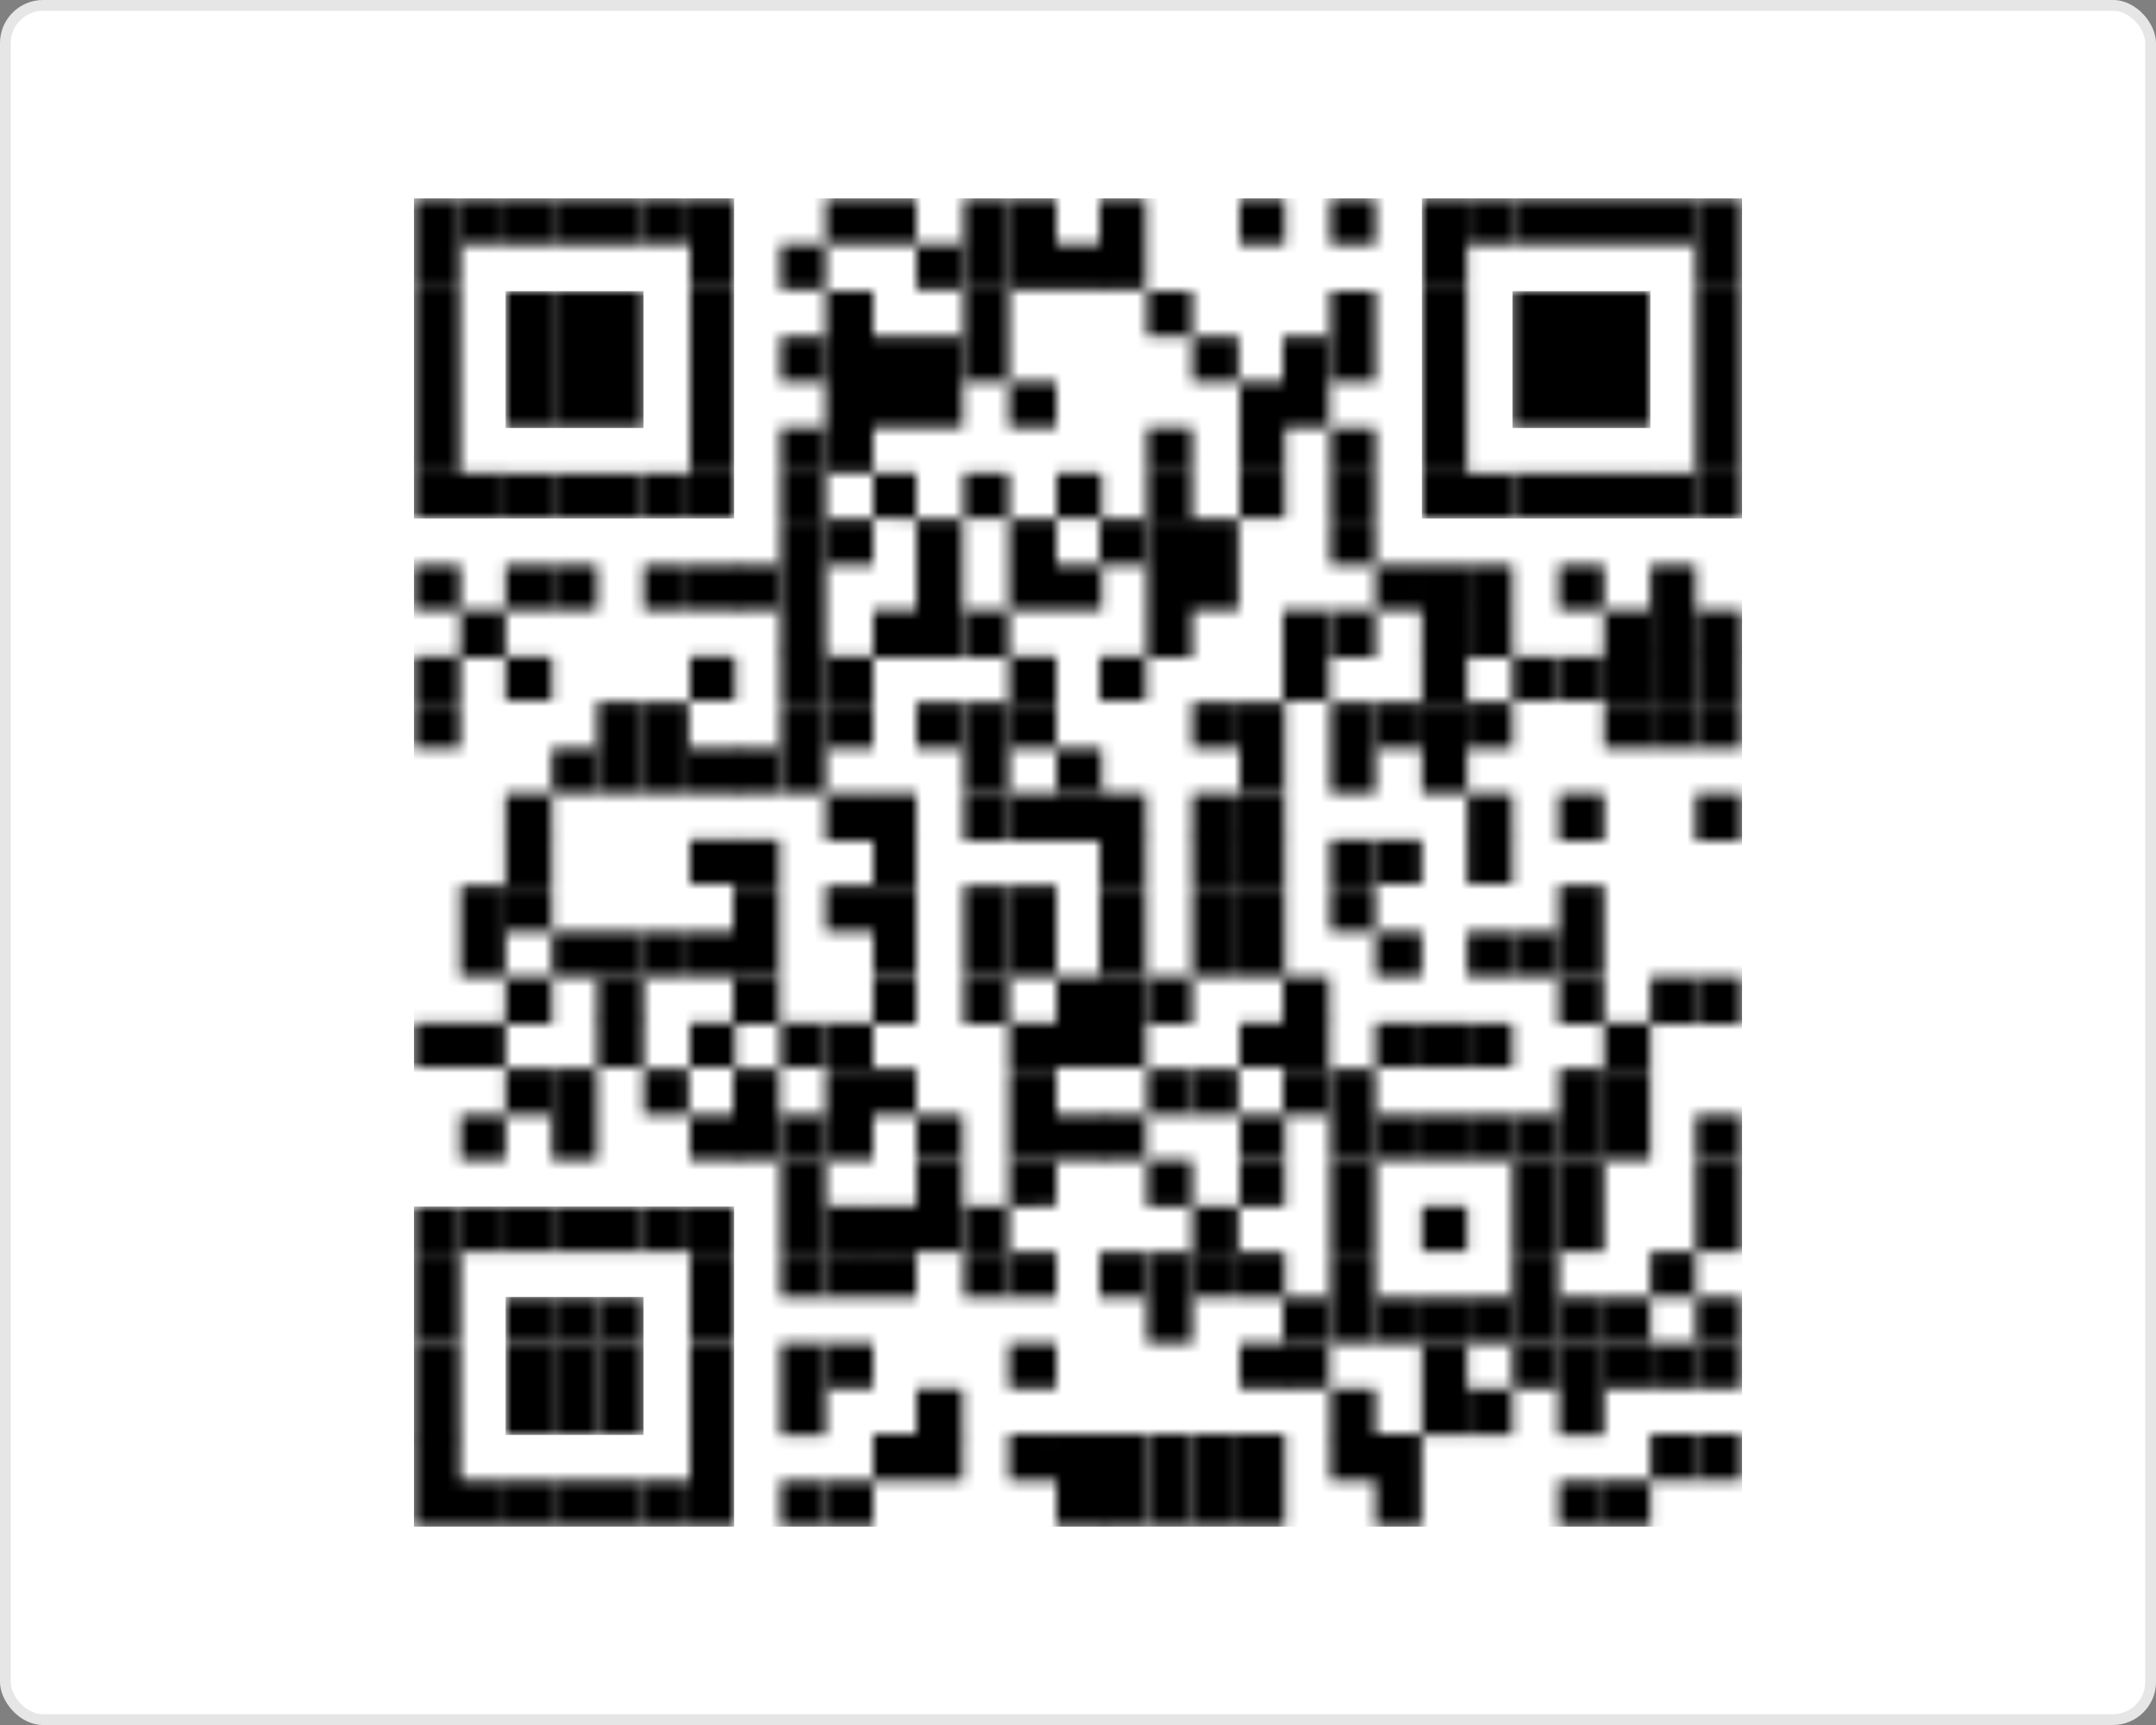 <svg xmlns="http://www.w3.org/2000/svg" width="200" height="160" fill="none"><rect width="100%" height="100%" fill="#808080" stroke="none"/><rect width="200" height="160" fill="#fff" rx="4"/><rect width="199" height="159" x=".5" y=".5" stroke="#000" stroke-opacity=".1" rx="3.5"/><g clip-path="url(#a)"><rect width="137" height="137" x="31.5" y="11.5" fill="#fff" rx="8.2"/><path fill="#fff" d="M168.5 11.5h-137v137h137v-137Z"/><mask id="b" width="124" height="124" x="38" y="18" maskUnits="userSpaceOnUse" style="mask-type:luminance"><path fill="#fff" d="M42.7 52.4h-4.3v4.2h4.3v-4.2ZM42.7 60.9h-4.3V65h4.3V61ZM42.7 65.1h-4.3v4.3h4.3V65ZM42.7 94.9h-4.3V99h4.3V95ZM47 56.6h-4.3V61h4.2v-4.3ZM47 82.1h-4.3v4.3h4.2V82ZM47 86.4h-4.3v4.2h4.2v-4.2ZM47 94.9h-4.3V99h4.2V95ZM47 103.4h-4.3v4.2h4.2v-4.2ZM51.2 52.4h-4.3v4.2h4.3v-4.2Z"/><path fill="#fff" d="M51.2 60.9h-4.3V65h4.3V61ZM51.2 73.6h-4.3V78h4.3v-4.3Z"/><path fill="#fff" d="M51.2 77.9h-4.3V82h4.3V78ZM51.2 82.1h-4.3v4.3h4.3V82ZM51.2 90.6h-4.3V95h4.3v-4.3ZM51.2 99.1h-4.3v4.3h4.3V99ZM55.4 52.4h-4.2v4.2h4.2v-4.2ZM55.4 69.4h-4.2v4.2h4.2v-4.2Z"/><path fill="#fff" d="M55.4 86.4h-4.2v4.2h4.2v-4.2ZM55.4 99.1h-4.2v4.3h4.2V99ZM55.4 103.4h-4.2v4.2h4.2v-4.2ZM59.7 65.1h-4.3v4.3h4.3V65ZM59.7 69.4h-4.3v4.2h4.3v-4.2ZM59.7 86.4h-4.3v4.2h4.3v-4.2Z"/><path fill="#fff" d="M59.7 90.6h-4.3V95h4.3v-4.3Z"/><path fill="#fff" d="M59.7 94.9h-4.3V99h4.3V95ZM63.9 52.4h-4.2v4.2h4.2v-4.2ZM63.9 65.1h-4.2v4.3h4.2V65ZM63.9 69.4h-4.2v4.2h4.2v-4.2ZM63.9 86.4h-4.2v4.2h4.2v-4.2ZM63.9 99.1h-4.2v4.3h4.2V99ZM68.1 52.4H64v4.2h4.2v-4.2ZM68.1 60.9H64V65h4.2V61ZM68.1 69.4H64v4.2h4.2v-4.2ZM68.1 77.9H64V82h4.2V78ZM68.1 86.4H64v4.2h4.2v-4.2ZM68.1 94.9H64V99h4.2V95ZM68.1 103.4H64v4.2h4.2v-4.2Z"/><path fill="#fff" d="M72.4 52.4H68v4.2h4.3v-4.2ZM72.4 69.4H68v4.2h4.3v-4.2ZM72.4 77.9H68V82h4.3V78ZM72.4 82.1H68v4.3h4.3V82ZM72.4 86.4H68v4.2h4.3v-4.2Z"/><path fill="#fff" d="M72.4 90.6H68V95h4.3v-4.3ZM72.4 99.1H68v4.3h4.3V99ZM72.4 103.4H68v4.2h4.3v-4.2ZM76.6 22.7h-4.2v4.2h4.2v-4.2ZM76.6 31.2h-4.2v4.2h4.2v-4.2ZM76.6 39.7h-4.2v4.2h4.2v-4.2Z"/><path fill="#fff" d="M76.6 43.9h-4.2v4.2h4.2V44ZM76.6 48.1h-4.2v4.3h4.2v-4.3ZM76.6 52.4h-4.2v4.2h4.2v-4.2ZM76.6 56.6h-4.2V61h4.2v-4.3Z"/><path fill="#fff" d="M76.6 60.9h-4.2V65h4.2V61ZM76.6 65.1h-4.2v4.3h4.2V65ZM76.6 69.4h-4.2v4.2h4.2v-4.2ZM76.6 94.9h-4.2V99h4.2V95ZM76.6 103.4h-4.2v4.2h4.2v-4.2Z"/><path fill="#fff" d="M76.6 107.6h-4.2v4.3h4.2v-4.3ZM76.6 111.9h-4.2v4.2h4.2v-4.2Z"/><path fill="#fff" d="M76.6 116.1h-4.2v4.2h4.2v-4.2ZM76.6 124.6h-4.2v4.2h4.2v-4.2ZM76.6 128.8h-4.2v4.3h4.2v-4.3ZM76.6 137.3h-4.2v4.3h4.2v-4.3ZM80.9 18.4h-4.3v4.3H81v-4.3ZM80.9 27h-4.3v4.2H81v-4.3ZM80.9 31.2h-4.3v4.2H81v-4.2ZM80.9 35.4h-4.3v4.3H81v-4.3ZM80.9 39.7h-4.3v4.2H81v-4.2ZM80.9 48.1h-4.3v4.3H81v-4.3ZM80.9 60.9h-4.3V65H81V61ZM80.9 65.1h-4.3v4.3H81V65ZM80.9 73.6h-4.3V78H81v-4.3ZM80.9 82.1h-4.3v4.3H81V82ZM80.9 94.9h-4.3V99H81V95ZM80.9 99.1h-4.3v4.3H81V99ZM80.9 103.4h-4.3v4.2H81v-4.2ZM80.9 111.9h-4.3v4.2H81v-4.2Z"/><path fill="#fff" d="M80.9 116.1h-4.3v4.2H81v-4.2ZM80.9 124.6h-4.3v4.2H81v-4.2ZM80.9 137.3h-4.3v4.3H81v-4.3ZM85.1 18.4H81v4.3H85v-4.3ZM85.1 31.2H81v4.2H85v-4.2ZM85.1 35.4H81v4.3H85v-4.3ZM85.1 43.9H81v4.2H85V44ZM85.1 56.6H81V61H85v-4.3ZM85.1 73.6H81V78H85v-4.3Z"/><path fill="#fff" d="M85.1 77.9H81V82H85V78ZM85.1 82.1H81v4.3H85V82ZM85.1 86.4H81v4.2H85v-4.2Z"/><path fill="#fff" d="M85.1 90.6H81V95H85v-4.3ZM85.1 99.1H81v4.3H85V99ZM85.1 111.9H81v4.2H85v-4.2Z"/><path fill="#fff" d="M85.1 116.1H81v4.2H85v-4.2ZM85.1 133H81v4.3H85v-4.2ZM89.4 22.7H85v4.2h4.3v-4.2ZM89.4 31.2H85v4.2h4.3v-4.2ZM89.4 35.4H85v4.3h4.3v-4.3ZM89.4 48.1H85v4.3h4.3v-4.3ZM89.4 52.4H85v4.2h4.3v-4.2ZM89.4 56.6H85V61h4.3v-4.3ZM89.4 65.1H85v4.3h4.3V65ZM89.4 103.4H85v4.2h4.3v-4.2Z"/><path fill="#fff" d="M89.4 107.6H85v4.3h4.3v-4.3ZM89.4 111.9H85v4.2h4.3v-4.2ZM89.4 128.8H85v4.3h4.3v-4.3Z"/><path fill="#fff" d="M89.4 133H85v4.3h4.3v-4.2ZM93.6 18.4h-4.2v4.3h4.2v-4.3ZM93.6 22.7h-4.2v4.2h4.2v-4.2ZM93.6 27h-4.2v4.2h4.2v-4.3ZM93.6 31.2h-4.2v4.2h4.2v-4.2ZM93.6 43.9h-4.2v4.2h4.2V44ZM93.6 56.6h-4.2V61h4.2v-4.3ZM93.6 65.1h-4.2v4.3h4.2V65ZM93.6 69.4h-4.2v4.2h4.2v-4.2Z"/><path fill="#fff" d="M93.6 73.6h-4.2V78h4.2v-4.3ZM93.6 82.1h-4.2v4.3h4.2V82ZM93.6 86.4h-4.2v4.2h4.2v-4.2Z"/><path fill="#fff" d="M93.6 90.6h-4.2V95h4.2v-4.3ZM93.6 111.9h-4.2v4.2h4.2v-4.2Z"/><path fill="#fff" d="M93.6 116.1h-4.2v4.2h4.2v-4.2ZM97.9 18.4h-4.3v4.3H98v-4.3ZM97.9 22.7h-4.3v4.2H98v-4.2ZM97.9 35.4h-4.3v4.3H98v-4.3ZM97.9 48.1h-4.3v4.3H98v-4.3ZM97.9 52.4h-4.3v4.2H98v-4.2ZM97.9 60.9h-4.3V65H98V61ZM97.9 65.1h-4.3v4.3H98V65ZM97.9 73.6h-4.3V78H98v-4.3ZM97.9 82.1h-4.3v4.3H98V82ZM97.9 86.4h-4.3v4.2H98v-4.2ZM97.9 94.9h-4.3V99H98V95ZM97.9 99.1h-4.3v4.3H98V99ZM97.9 103.4h-4.3v4.2H98v-4.2Z"/><path fill="#fff" d="M97.9 107.6h-4.3v4.3H98v-4.3ZM97.9 116.1h-4.3v4.2H98v-4.2ZM97.9 124.6h-4.3v4.2H98v-4.2ZM97.9 133h-4.3v4.3H98v-4.2ZM102.1 22.7H98v4.2h4.2v-4.2ZM102.1 43.9H98v4.2h4.2V44ZM102.1 52.4H98v4.2h4.2v-4.2ZM102.1 69.4H98v4.2h4.2v-4.2Z"/><path fill="#fff" d="M102.1 73.6H98V78h4.2v-4.3ZM102.1 90.6H98V95h4.2v-4.3Z"/><path fill="#fff" d="M102.1 94.9H98V99h4.2V95ZM102.1 103.4H98v4.2h4.2v-4.2ZM102.1 133H98v4.3h4.2v-4.2ZM102.1 137.3H98v4.3h4.2v-4.3ZM106.4 18.4H102v4.3h4.3v-4.3ZM106.4 22.7H102v4.2h4.3v-4.2ZM106.4 48.1H102v4.3h4.3v-4.3ZM106.4 60.9H102V65h4.3V61ZM106.4 73.6H102V78h4.3v-4.3Z"/><path fill="#fff" d="M106.4 77.9H102V82h4.3V78ZM106.4 82.1H102v4.3h4.3V82ZM106.4 86.4H102v4.2h4.3v-4.2Z"/><path fill="#fff" d="M106.4 90.6H102V95h4.3v-4.3Z"/><path fill="#fff" d="M106.4 94.9H102V99h4.3V95ZM106.4 103.4H102v4.2h4.3v-4.2ZM106.4 116.1H102v4.2h4.3v-4.2ZM106.4 133H102v4.3h4.3v-4.2ZM106.4 137.3H102v4.3h4.3v-4.3ZM110.6 27h-4.2v4.2h4.2v-4.3ZM110.6 39.7h-4.2v4.2h4.2v-4.2Z"/><path fill="#fff" d="M110.6 43.9h-4.2v4.2h4.2V44ZM110.6 48.1h-4.2v4.3h4.2v-4.3ZM110.6 52.4h-4.2v4.2h4.2v-4.2ZM110.6 56.6h-4.2V61h4.2v-4.3ZM110.6 90.6h-4.2V95h4.2v-4.3ZM110.6 99.1h-4.2v4.3h4.2V99ZM110.6 107.6h-4.2v4.3h4.2v-4.3ZM110.6 116.1h-4.2v4.2h4.2v-4.2ZM110.6 120.3h-4.2v4.3h4.2v-4.3ZM110.6 133h-4.2v4.3h4.2v-4.2ZM110.6 137.3h-4.2v4.3h4.2v-4.3ZM114.9 31.2h-4.3v4.2h4.3v-4.2ZM114.9 48.1h-4.3v4.3h4.3v-4.3ZM114.9 52.4h-4.3v4.2h4.3v-4.2ZM114.9 65.1h-4.3v4.3h4.3V65ZM114.9 73.6h-4.3V78h4.3v-4.3Z"/><path fill="#fff" d="M114.9 77.9h-4.3V82h4.3V78ZM114.9 82.1h-4.3v4.3h4.3V82ZM114.9 86.4h-4.3v4.2h4.3v-4.2ZM114.9 99.1h-4.3v4.3h4.3V99ZM114.9 111.9h-4.3v4.2h4.3v-4.2Z"/><path fill="#fff" d="M114.9 116.1h-4.3v4.2h4.3v-4.2ZM114.9 133h-4.3v4.3h4.3v-4.2ZM114.9 137.3h-4.3v4.3h4.3v-4.3ZM119.1 18.4H115v4.3h4.2v-4.3ZM119.1 35.4H115v4.3h4.2v-4.3ZM119.1 39.7H115v4.2h4.2v-4.2Z"/><path fill="#fff" d="M119.1 43.9H115v4.2h4.2V44ZM119.1 65.1H115v4.3h4.2V65ZM119.1 69.4H115v4.2h4.2v-4.2Z"/><path fill="#fff" d="M119.1 73.6H115V78h4.2v-4.3Z"/><path fill="#fff" d="M119.1 77.9H115V82h4.2V78ZM119.1 82.1H115v4.3h4.2V82ZM119.1 86.4H115v4.2h4.2v-4.2ZM119.1 94.9H115V99h4.2V95ZM119.1 103.4H115v4.2h4.2v-4.2Z"/><path fill="#fff" d="M119.1 107.6H115v4.3h4.2v-4.3ZM119.1 116.1H115v4.2h4.2v-4.2ZM119.1 124.6H115v4.2h4.2v-4.2ZM119.1 133H115v4.3h4.2v-4.2ZM119.1 137.3H115v4.3h4.2v-4.3ZM123.4 31.2H119v4.2h4.3v-4.2ZM123.4 35.4H119v4.3h4.3v-4.3ZM123.4 56.6H119V61h4.3v-4.3Z"/><path fill="#fff" d="M123.4 60.9H119V65h4.3V61ZM123.4 90.6H119V95h4.3v-4.3Z"/><path fill="#fff" d="M123.4 94.9H119V99h4.3V95ZM123.4 99.1H119v4.3h4.3V99ZM123.4 120.3H119v4.3h4.3v-4.3Z"/><path fill="#fff" d="M123.4 124.6H119v4.2h4.3v-4.2ZM127.6 18.4h-4.2v4.3h4.2v-4.3ZM127.6 27h-4.2v4.2h4.2v-4.3ZM127.6 31.2h-4.2v4.2h4.2v-4.2ZM127.6 39.7h-4.2v4.2h4.2v-4.2Z"/><path fill="#fff" d="M127.6 43.9h-4.2v4.2h4.2V44ZM127.6 48.1h-4.2v4.3h4.2v-4.3ZM127.6 56.6h-4.2V61h4.2v-4.3ZM127.6 65.1h-4.2v4.3h4.2V65ZM127.6 69.4h-4.2v4.2h4.2v-4.2ZM127.6 77.9h-4.2V82h4.2V78ZM127.6 82.1h-4.2v4.3h4.2V82ZM127.6 99.1h-4.2v4.3h4.2V99ZM127.6 103.4h-4.2v4.2h4.2v-4.2Z"/><path fill="#fff" d="M127.6 107.6h-4.2v4.3h4.2v-4.3ZM127.6 111.9h-4.2v4.2h4.2v-4.2Z"/><path fill="#fff" d="M127.6 116.1h-4.2v4.2h4.2v-4.2ZM127.6 120.3h-4.2v4.3h4.2v-4.3ZM127.6 128.8h-4.2v4.3h4.2v-4.3Z"/><path fill="#fff" d="M127.6 133h-4.2v4.3h4.2v-4.2ZM131.9 52.4h-4.3v4.2h4.3v-4.2ZM131.9 65.1h-4.3v4.3h4.3V65ZM131.9 77.9h-4.3V82h4.3V78ZM131.9 86.4h-4.3v4.2h4.3v-4.2ZM131.9 94.9h-4.3V99h4.3V95ZM131.9 103.4h-4.3v4.2h4.3v-4.2ZM131.9 120.3h-4.3v4.3h4.3v-4.3ZM131.9 133h-4.3v4.3h4.3v-4.2ZM131.9 137.3h-4.3v4.3h4.3v-4.3ZM136.1 52.4h-4.2v4.2h4.2v-4.2ZM136.1 56.6h-4.2V61h4.2v-4.3Z"/><path fill="#fff" d="M136.1 60.9h-4.2V65h4.2V61ZM136.1 65.1h-4.2v4.3h4.2V65ZM136.1 69.4h-4.2v4.2h4.2v-4.2ZM136.1 94.9h-4.2V99h4.2V95ZM136.1 103.4h-4.2v4.2h4.2v-4.2ZM136.1 111.9h-4.2v4.2h4.2v-4.2ZM136.1 120.3h-4.2v4.3h4.2v-4.3Z"/><path fill="#fff" d="M136.1 124.6h-4.2v4.2h4.2v-4.2ZM136.1 128.8h-4.2v4.3h4.2v-4.3ZM140.3 52.4h-4.2v4.2h4.2v-4.2ZM140.3 56.6h-4.2V61h4.2v-4.3ZM140.3 65.1h-4.2v4.3h4.2V65ZM140.3 73.6h-4.2V78h4.2v-4.3Z"/><path fill="#fff" d="M140.3 77.9h-4.2V82h4.2V78ZM140.3 86.4h-4.2v4.2h4.2v-4.2ZM140.3 94.9h-4.2V99h4.2V95ZM140.3 103.4h-4.2v4.2h4.2v-4.2ZM140.3 120.3h-4.2v4.3h4.2v-4.3ZM140.3 128.8h-4.2v4.3h4.2v-4.3ZM144.6 60.9h-4.3V65h4.3V61Z"/><path fill="#fff" d="M144.6 86.4h-4.3v4.2h4.3v-4.2ZM144.6 103.4h-4.3v4.2h4.3v-4.2Z"/><path fill="#fff" d="M144.6 107.6h-4.3v4.3h4.3v-4.3ZM144.6 111.9h-4.3v4.2h4.3v-4.2Z"/><path fill="#fff" d="M144.6 116.1h-4.3v4.2h4.3v-4.2ZM144.6 120.3h-4.3v4.3h4.3v-4.3Z"/><path fill="#fff" d="M144.6 124.6h-4.3v4.2h4.3v-4.2ZM148.8 52.4h-4.2v4.2h4.2v-4.2ZM148.8 60.9h-4.2V65h4.2V61ZM148.8 73.6h-4.2V78h4.2v-4.3ZM148.8 82.1h-4.2v4.3h4.2V82ZM148.8 86.4h-4.2v4.2h4.2v-4.2Z"/><path fill="#fff" d="M148.8 90.6h-4.2V95h4.2v-4.3ZM148.8 99.1h-4.2v4.3h4.2V99ZM148.8 103.4h-4.2v4.2h4.2v-4.2Z"/><path fill="#fff" d="M148.8 107.6h-4.2v4.3h4.2v-4.3ZM148.8 111.9h-4.2v4.2h4.2v-4.2ZM148.8 120.3h-4.2v4.3h4.2v-4.3Z"/><path fill="#fff" d="M148.8 124.6h-4.2v4.2h4.2v-4.2ZM148.8 128.8h-4.2v4.3h4.2v-4.3ZM148.8 137.3h-4.2v4.3h4.2v-4.3ZM153 56.6h-4.2V61h4.3v-4.3Z"/><path fill="#fff" d="M153 60.9h-4.2V65h4.3V61ZM153 65.1h-4.2v4.3h4.3V65ZM153 94.9h-4.2V99h4.3V95ZM153 99.1h-4.2v4.3h4.3V99ZM153 103.4h-4.2v4.2h4.3v-4.2ZM153 120.3h-4.2v4.3h4.3v-4.3Z"/><path fill="#fff" d="M153 124.6h-4.2v4.2h4.3v-4.2ZM153 137.3h-4.2v4.3h4.3v-4.3ZM157.3 52.4h-4.2v4.2h4.2v-4.2ZM157.3 56.6h-4.2V61h4.2v-4.3Z"/><path fill="#fff" d="M157.3 60.9h-4.2V65h4.2V61ZM157.3 65.1h-4.2v4.3h4.2V65ZM157.3 90.6h-4.2V95h4.2v-4.3ZM157.3 116.1h-4.2v4.2h4.2v-4.2ZM157.3 124.6h-4.2v4.2h4.2v-4.2ZM157.3 133h-4.2v4.3h4.2v-4.2Z"/><path fill="#fff" d="M161.6 56.6h-4.3V61h4.3v-4.3Z"/><path fill="#fff" d="M161.6 60.9h-4.3V65h4.3V61ZM161.6 65.1h-4.3v4.3h4.3V65ZM161.6 73.6h-4.3V78h4.3v-4.3ZM161.6 90.6h-4.3V95h4.3v-4.3ZM161.6 103.4h-4.3v4.2h4.3v-4.2Z"/><path fill="#fff" d="M161.6 107.6h-4.3v4.3h4.3v-4.3ZM161.6 111.9h-4.3v4.2h4.3v-4.2ZM161.6 120.3h-4.3v4.3h4.3v-4.3Z"/><path fill="#fff" d="M161.6 124.6h-4.3v4.2h4.3v-4.2ZM161.6 133h-4.3v4.3h4.3v-4.2Z"/></mask><g mask="url(#b)"><path fill="#000" d="M161.6 18.4H38.4v123.2h123.2V18.4Z"/></g><mask id="c" width="31" height="31" x="38" y="18" maskUnits="userSpaceOnUse" style="mask-type:luminance"><path fill="#fff" d="M42.7 18.4h-4.3v4.3h4.3v-4.3ZM42.7 22.7h-4.3v4.2h4.3v-4.2ZM42.7 27h-4.3v4.2h4.3v-4.3ZM42.7 31.2h-4.3v4.2h4.3v-4.2ZM42.7 35.4h-4.3v4.3h4.3v-4.3ZM42.7 39.7h-4.3v4.2h4.3v-4.2Z"/><path fill="#fff" d="M42.7 43.9h-4.3v4.2h4.3V44ZM47 18.4h-4.3v4.3h4.2v-4.3ZM47 43.9h-4.3v4.2h4.2V44Z"/><path fill="#fff" d="M51.2 18.4h-4.3v4.3h4.3v-4.3ZM51.2 43.9h-4.3v4.2h4.3V44Z"/><path fill="#fff" d="M55.4 18.4h-4.2v4.3h4.2v-4.3ZM55.4 43.9h-4.2v4.2h4.2V44ZM59.7 18.4h-4.3v4.3h4.3v-4.3ZM59.7 43.9h-4.3v4.2h4.3V44Z"/><path fill="#fff" d="M63.9 18.4h-4.2v4.3h4.2v-4.3ZM63.9 43.9h-4.2v4.2h4.2V44ZM68.1 18.4H64v4.3h4.2v-4.3ZM68.1 22.7H64v4.2h4.2v-4.2ZM68.1 27H64v4.2h4.2v-4.3ZM68.1 31.2H64v4.2h4.2v-4.2ZM68.1 35.4H64v4.3h4.2v-4.3ZM68.1 39.7H64v4.2h4.2v-4.2Z"/><path fill="#fff" d="M68.1 43.9H64v4.2h4.2V44Z"/></mask><g mask="url(#c)"><path fill="#000" d="M68.1 18.4H38.4v29.7h29.7V18.4Z"/></g><mask id="d" width="14" height="14" x="46" y="26" maskUnits="userSpaceOnUse" style="mask-type:luminance"><path fill="#fff" d="M51.2 27h-4.3v4.2h4.3v-4.3ZM51.2 31.2h-4.3v4.2h4.3v-4.2ZM51.2 35.4h-4.3v4.3h4.3v-4.3Z"/><path fill="#fff" d="M55.4 27h-4.2v4.2h4.2v-4.3ZM55.4 31.2h-4.2v4.2h4.2v-4.2ZM55.4 35.4h-4.2v4.3h4.2v-4.3ZM59.7 27h-4.3v4.2h4.3v-4.3ZM59.7 31.2h-4.3v4.2h4.3v-4.2ZM59.7 35.4h-4.3v4.3h4.3v-4.3Z"/></mask><g mask="url(#d)"><path fill="#000" d="M59.7 27H46.9v12.7h12.8V26.9Z"/></g><mask id="e" width="31" height="31" x="131" y="18" maskUnits="userSpaceOnUse" style="mask-type:luminance"><path fill="#fff" d="M136.1 18.4h-4.2v4.3h4.2v-4.3ZM136.1 22.7h-4.2v4.2h4.2v-4.2ZM136.1 27h-4.2v4.2h4.2v-4.3ZM136.1 31.2h-4.2v4.2h4.2v-4.2ZM136.1 35.4h-4.2v4.3h4.2v-4.3ZM136.1 39.7h-4.2v4.2h4.2v-4.2Z"/><path fill="#fff" d="M136.1 43.9h-4.2v4.2h4.2V44ZM140.3 18.4h-4.2v4.3h4.2v-4.3ZM140.3 43.9h-4.2v4.2h4.2V44Z"/><path fill="#fff" d="M144.6 18.4h-4.3v4.3h4.3v-4.3ZM144.6 43.9h-4.3v4.2h4.3V44ZM148.8 18.4h-4.2v4.3h4.2v-4.3ZM148.8 43.9h-4.2v4.2h4.2V44ZM153 18.4h-4.2v4.3h4.3v-4.3ZM153 43.9h-4.2v4.2h4.3V44ZM157.3 18.4h-4.2v4.3h4.2v-4.3ZM157.3 43.9h-4.2v4.2h4.2V44Z"/><path fill="#fff" d="M161.6 18.4h-4.3v4.3h4.3v-4.3ZM161.6 22.7h-4.3v4.2h4.3v-4.2ZM161.6 27h-4.3v4.2h4.3v-4.3ZM161.6 31.2h-4.3v4.2h4.3v-4.2ZM161.6 35.4h-4.3v4.3h4.3v-4.3ZM161.6 39.7h-4.3v4.2h4.3v-4.2Z"/><path fill="#fff" d="M161.6 43.9h-4.3v4.2h4.3V44Z"/></mask><g mask="url(#e)"><path fill="#000" d="M161.6 18.4h-29.7v29.7h29.7V18.4Z"/></g><mask id="f" width="14" height="14" x="140" y="26" maskUnits="userSpaceOnUse" style="mask-type:luminance"><path fill="#fff" d="M144.6 27h-4.3v4.2h4.3v-4.3ZM144.6 31.2h-4.3v4.2h4.3v-4.2ZM144.6 35.4h-4.3v4.3h4.3v-4.3ZM148.8 27h-4.2v4.2h4.2v-4.3ZM148.8 31.2h-4.2v4.2h4.2v-4.2ZM148.8 35.4h-4.2v4.3h4.2v-4.3ZM153 27h-4.2v4.2h4.3v-4.3ZM153 31.2h-4.2v4.2h4.3v-4.2ZM153 35.4h-4.2v4.3h4.3v-4.3Z"/></mask><g mask="url(#f)"><path fill="#000" d="M153 27h-12.7v12.7h12.8V26.9Z"/></g><mask id="g" width="31" height="31" x="38" y="111" maskUnits="userSpaceOnUse" style="mask-type:luminance"><path fill="#fff" d="M42.7 111.9h-4.3v4.2h4.3v-4.2Z"/><path fill="#fff" d="M42.7 116.1h-4.3v4.2h4.3v-4.2ZM42.7 120.3h-4.3v4.3h4.3v-4.3Z"/><path fill="#fff" d="M42.7 124.6h-4.3v4.2h4.3v-4.2ZM42.7 128.8h-4.3v4.3h4.3v-4.3Z"/><path fill="#fff" d="M42.7 133h-4.3v4.3h4.3v-4.2ZM42.7 137.3h-4.3v4.3h4.3v-4.3ZM47 111.9h-4.3v4.2h4.2v-4.2ZM47 137.3h-4.3v4.3h4.2v-4.3Z"/><path fill="#fff" d="M51.2 111.9h-4.3v4.2h4.3v-4.2ZM51.2 137.3h-4.3v4.3h4.3v-4.3Z"/><path fill="#fff" d="M55.4 111.9h-4.2v4.2h4.2v-4.2ZM55.4 137.3h-4.2v4.3h4.2v-4.3ZM59.7 111.9h-4.3v4.2h4.3v-4.2ZM59.7 137.3h-4.3v4.3h4.3v-4.3Z"/><path fill="#fff" d="M63.9 111.9h-4.2v4.2h4.2v-4.2ZM63.9 137.3h-4.2v4.3h4.2v-4.3ZM68.1 111.9H64v4.2h4.2v-4.2Z"/><path fill="#fff" d="M68.1 116.1H64v4.2h4.2v-4.2ZM68.1 120.3H64v4.3h4.2v-4.3Z"/><path fill="#fff" d="M68.1 124.6H64v4.2h4.2v-4.2ZM68.1 128.8H64v4.3h4.2v-4.3Z"/><path fill="#fff" d="M68.1 133H64v4.3h4.2v-4.2ZM68.1 137.3H64v4.3h4.2v-4.3Z"/></mask><g mask="url(#g)"><path fill="#000" d="M68.1 111.9H38.4v29.7h29.7v-29.7Z"/></g><mask id="h" width="14" height="14" x="46" y="120" maskUnits="userSpaceOnUse" style="mask-type:luminance"><path fill="#fff" d="M51.2 120.3h-4.3v4.3h4.3v-4.3Z"/><path fill="#fff" d="M51.2 124.6h-4.3v4.2h4.3v-4.2ZM51.2 128.8h-4.3v4.3h4.3v-4.3Z"/><path fill="#fff" d="M55.4 120.3h-4.2v4.3h4.2v-4.3Z"/><path fill="#fff" d="M55.4 124.6h-4.2v4.2h4.2v-4.2ZM55.4 128.8h-4.2v4.3h4.2v-4.3ZM59.7 120.3h-4.3v4.3h4.3v-4.3Z"/><path fill="#fff" d="M59.7 124.6h-4.3v4.2h4.3v-4.2ZM59.7 128.8h-4.3v4.3h4.3v-4.3Z"/></mask><g mask="url(#h)"><path fill="#000" d="M59.7 120.3H46.9v12.8h12.8v-12.8Z"/></g></g><defs><clipPath id="a"><rect width="137" height="137" x="31.5" y="11.5" fill="#fff" rx="8.2"/></clipPath></defs></svg>